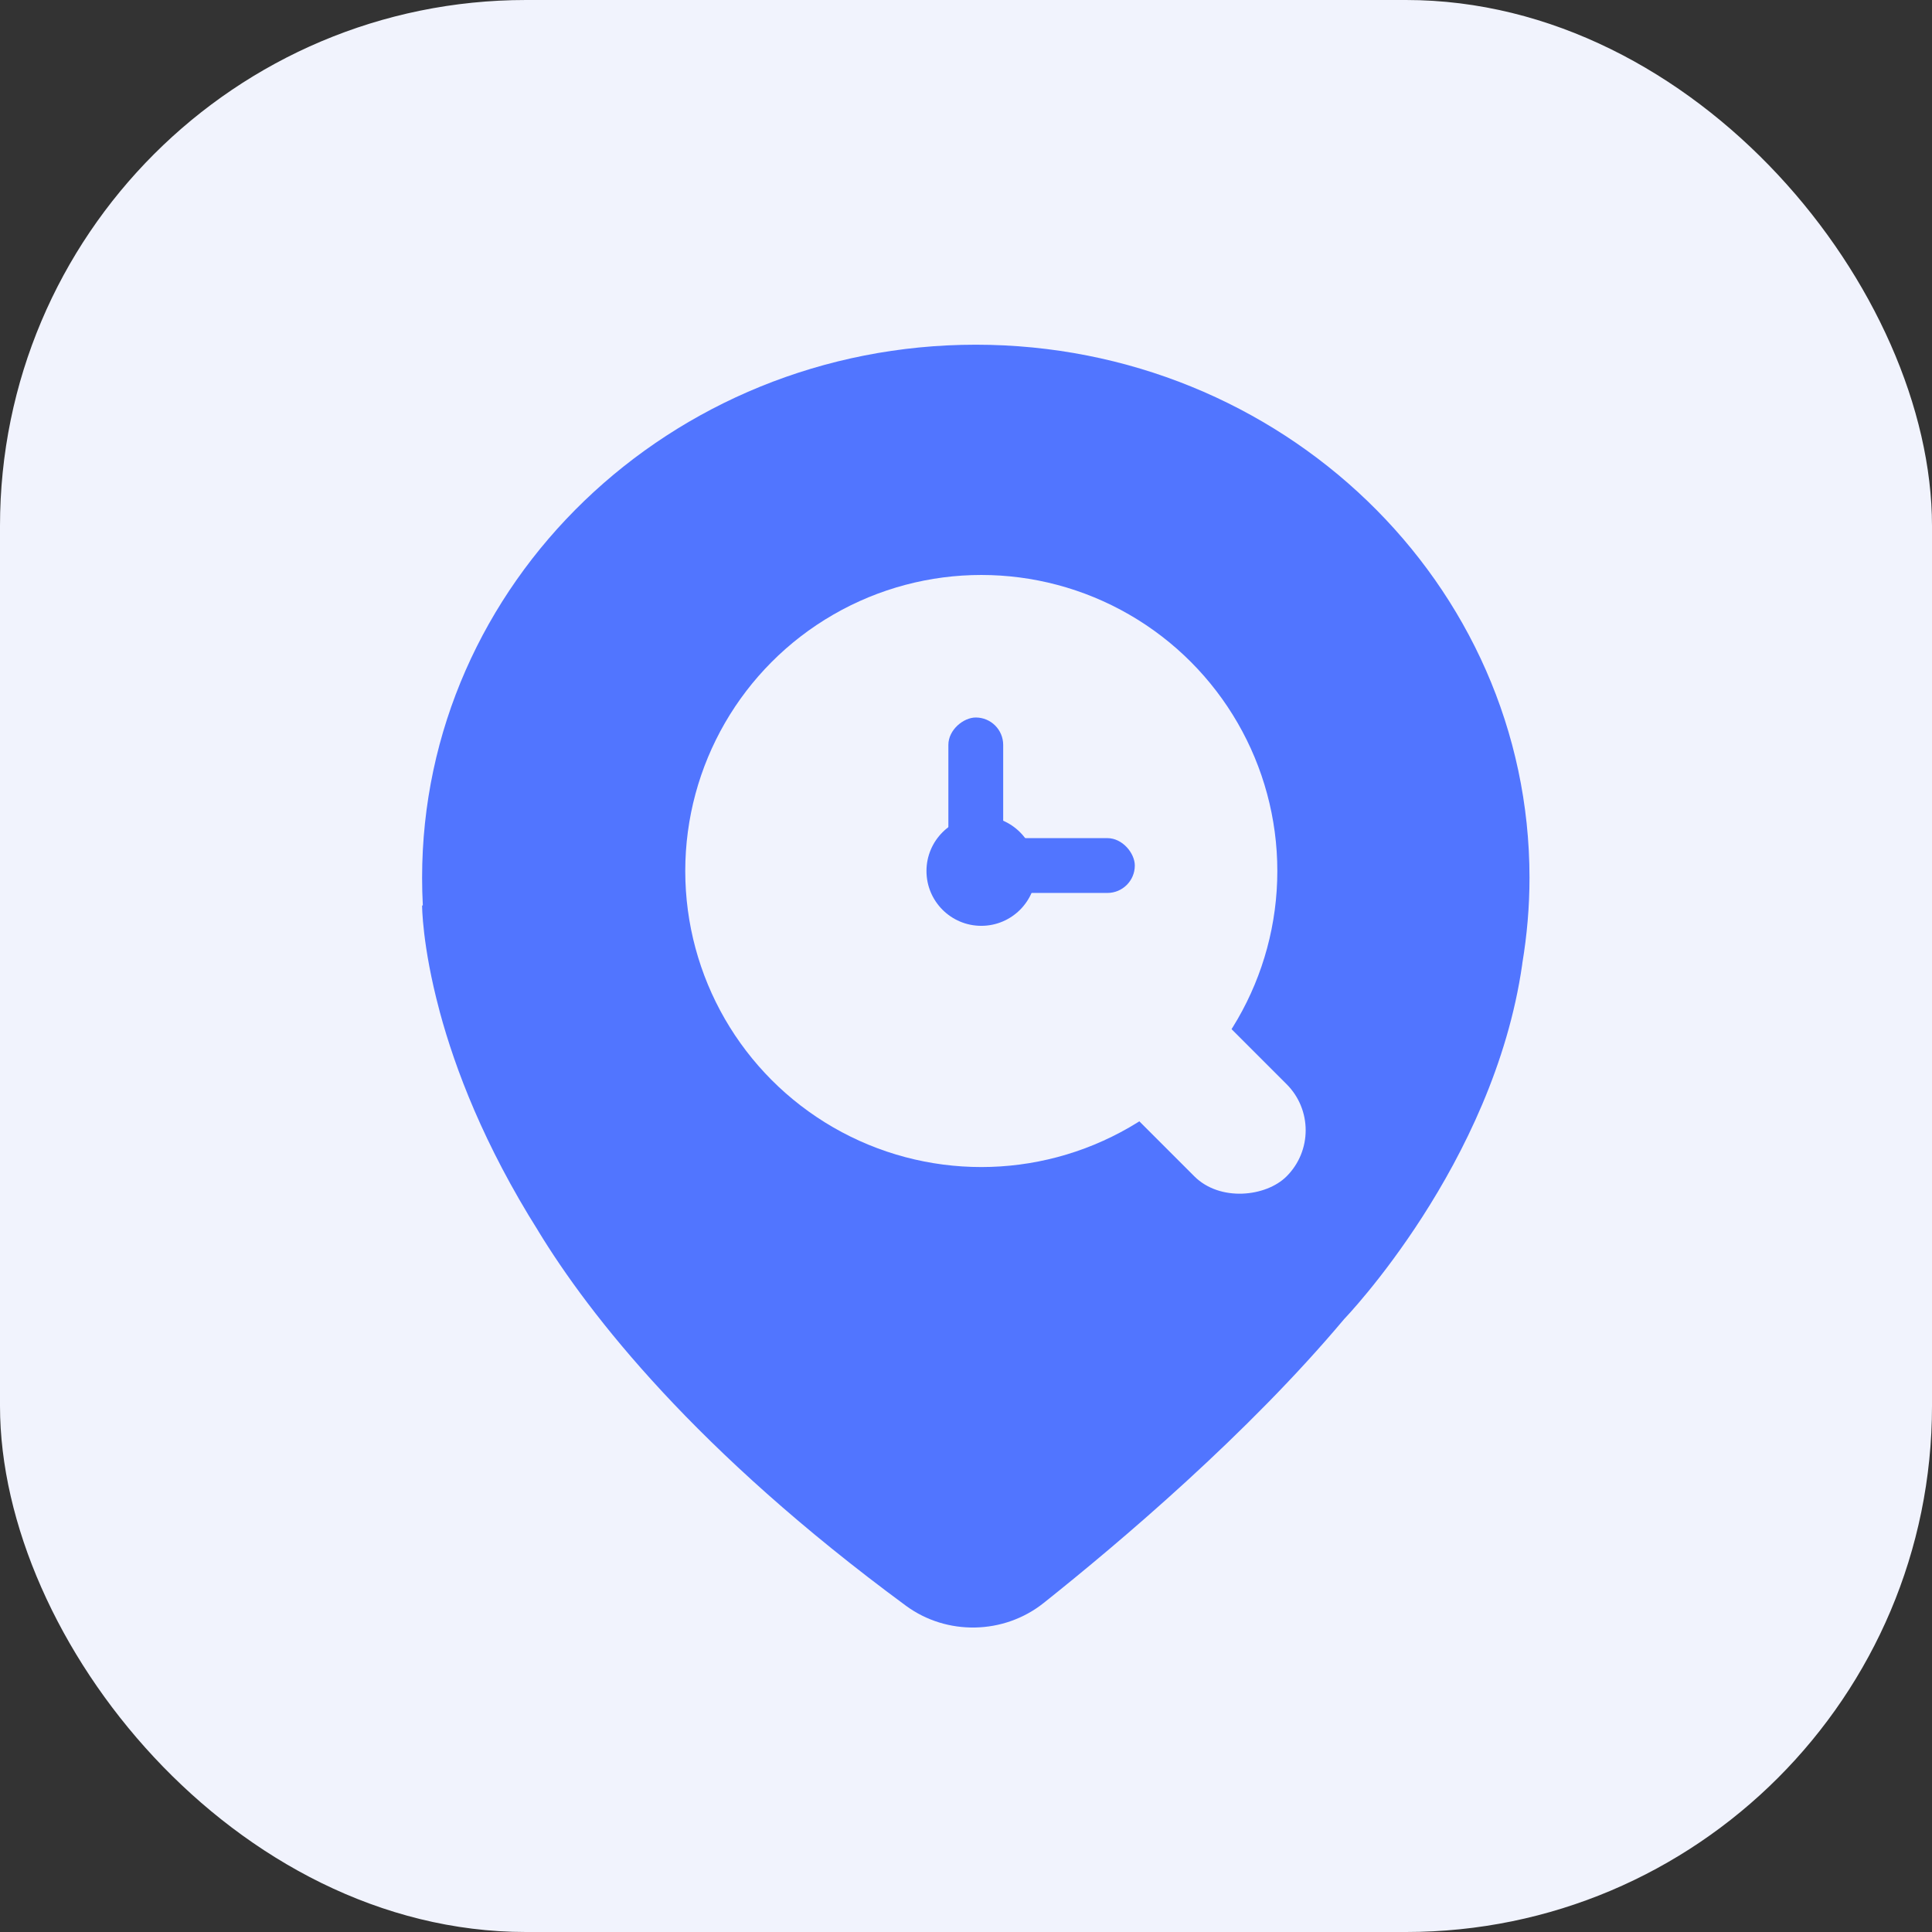 <svg width="48" height="48" viewBox="0 0 48 48" fill="none" xmlns="http://www.w3.org/2000/svg">
<rect x="0" y="0" width="48" height="48" fill="#333333" stroke="none"/>
<rect width="48" height="48" rx="13.07" fill="#F1F3FD"/>
<path d="M24.246 8.564C16.648 8.564 10.487 14.495 10.487 21.808C10.487 22.039 10.493 22.267 10.505 22.494L10.487 22.498C10.487 22.498 10.485 23.485 10.915 25.095C10.919 25.11 10.923 25.128 10.927 25.143C11.309 26.559 12.025 28.445 13.374 30.584C13.374 30.584 13.374 30.584 13.374 30.586C14.651 32.681 17.285 36.048 22.506 39.893C23.524 40.643 24.944 40.611 25.93 39.825C27.843 38.302 31.004 35.621 33.397 32.77C33.397 32.77 37.106 28.93 37.818 23.966C37.818 23.953 37.82 23.944 37.822 23.931C37.937 23.24 38 22.532 38 21.808C38 14.495 31.84 8.564 24.242 8.564L24.246 8.564ZM24.246 27.756C20.833 27.756 18.068 25.094 18.068 21.808C18.068 18.523 20.833 15.861 24.246 15.861C27.658 15.861 30.424 18.523 30.424 21.808C30.424 25.094 27.658 27.756 24.246 27.756Z" fill="#5175FF"/>
<rect width="11.531" height="3.24" rx="1.62" transform="matrix(-0.707 -0.707 -0.707 0.707 33.11 28.081)" fill="#F1F3FD"/>
<circle cx="24.38" cy="21.64" r="7.355" fill="#F1F3FD"/>
<circle cx="24.38" cy="21.64" r="1.362" fill="#5175FF"/>
<rect x="23.562" y="21.64" width="3.814" height="1.362" rx="0.681" transform="rotate(-90 23.562 21.64)" fill="#5175FF"/>
<rect x="24.38" y="20.823" width="3.814" height="1.362" rx="0.681" fill="#5175FF"/>
</svg>
